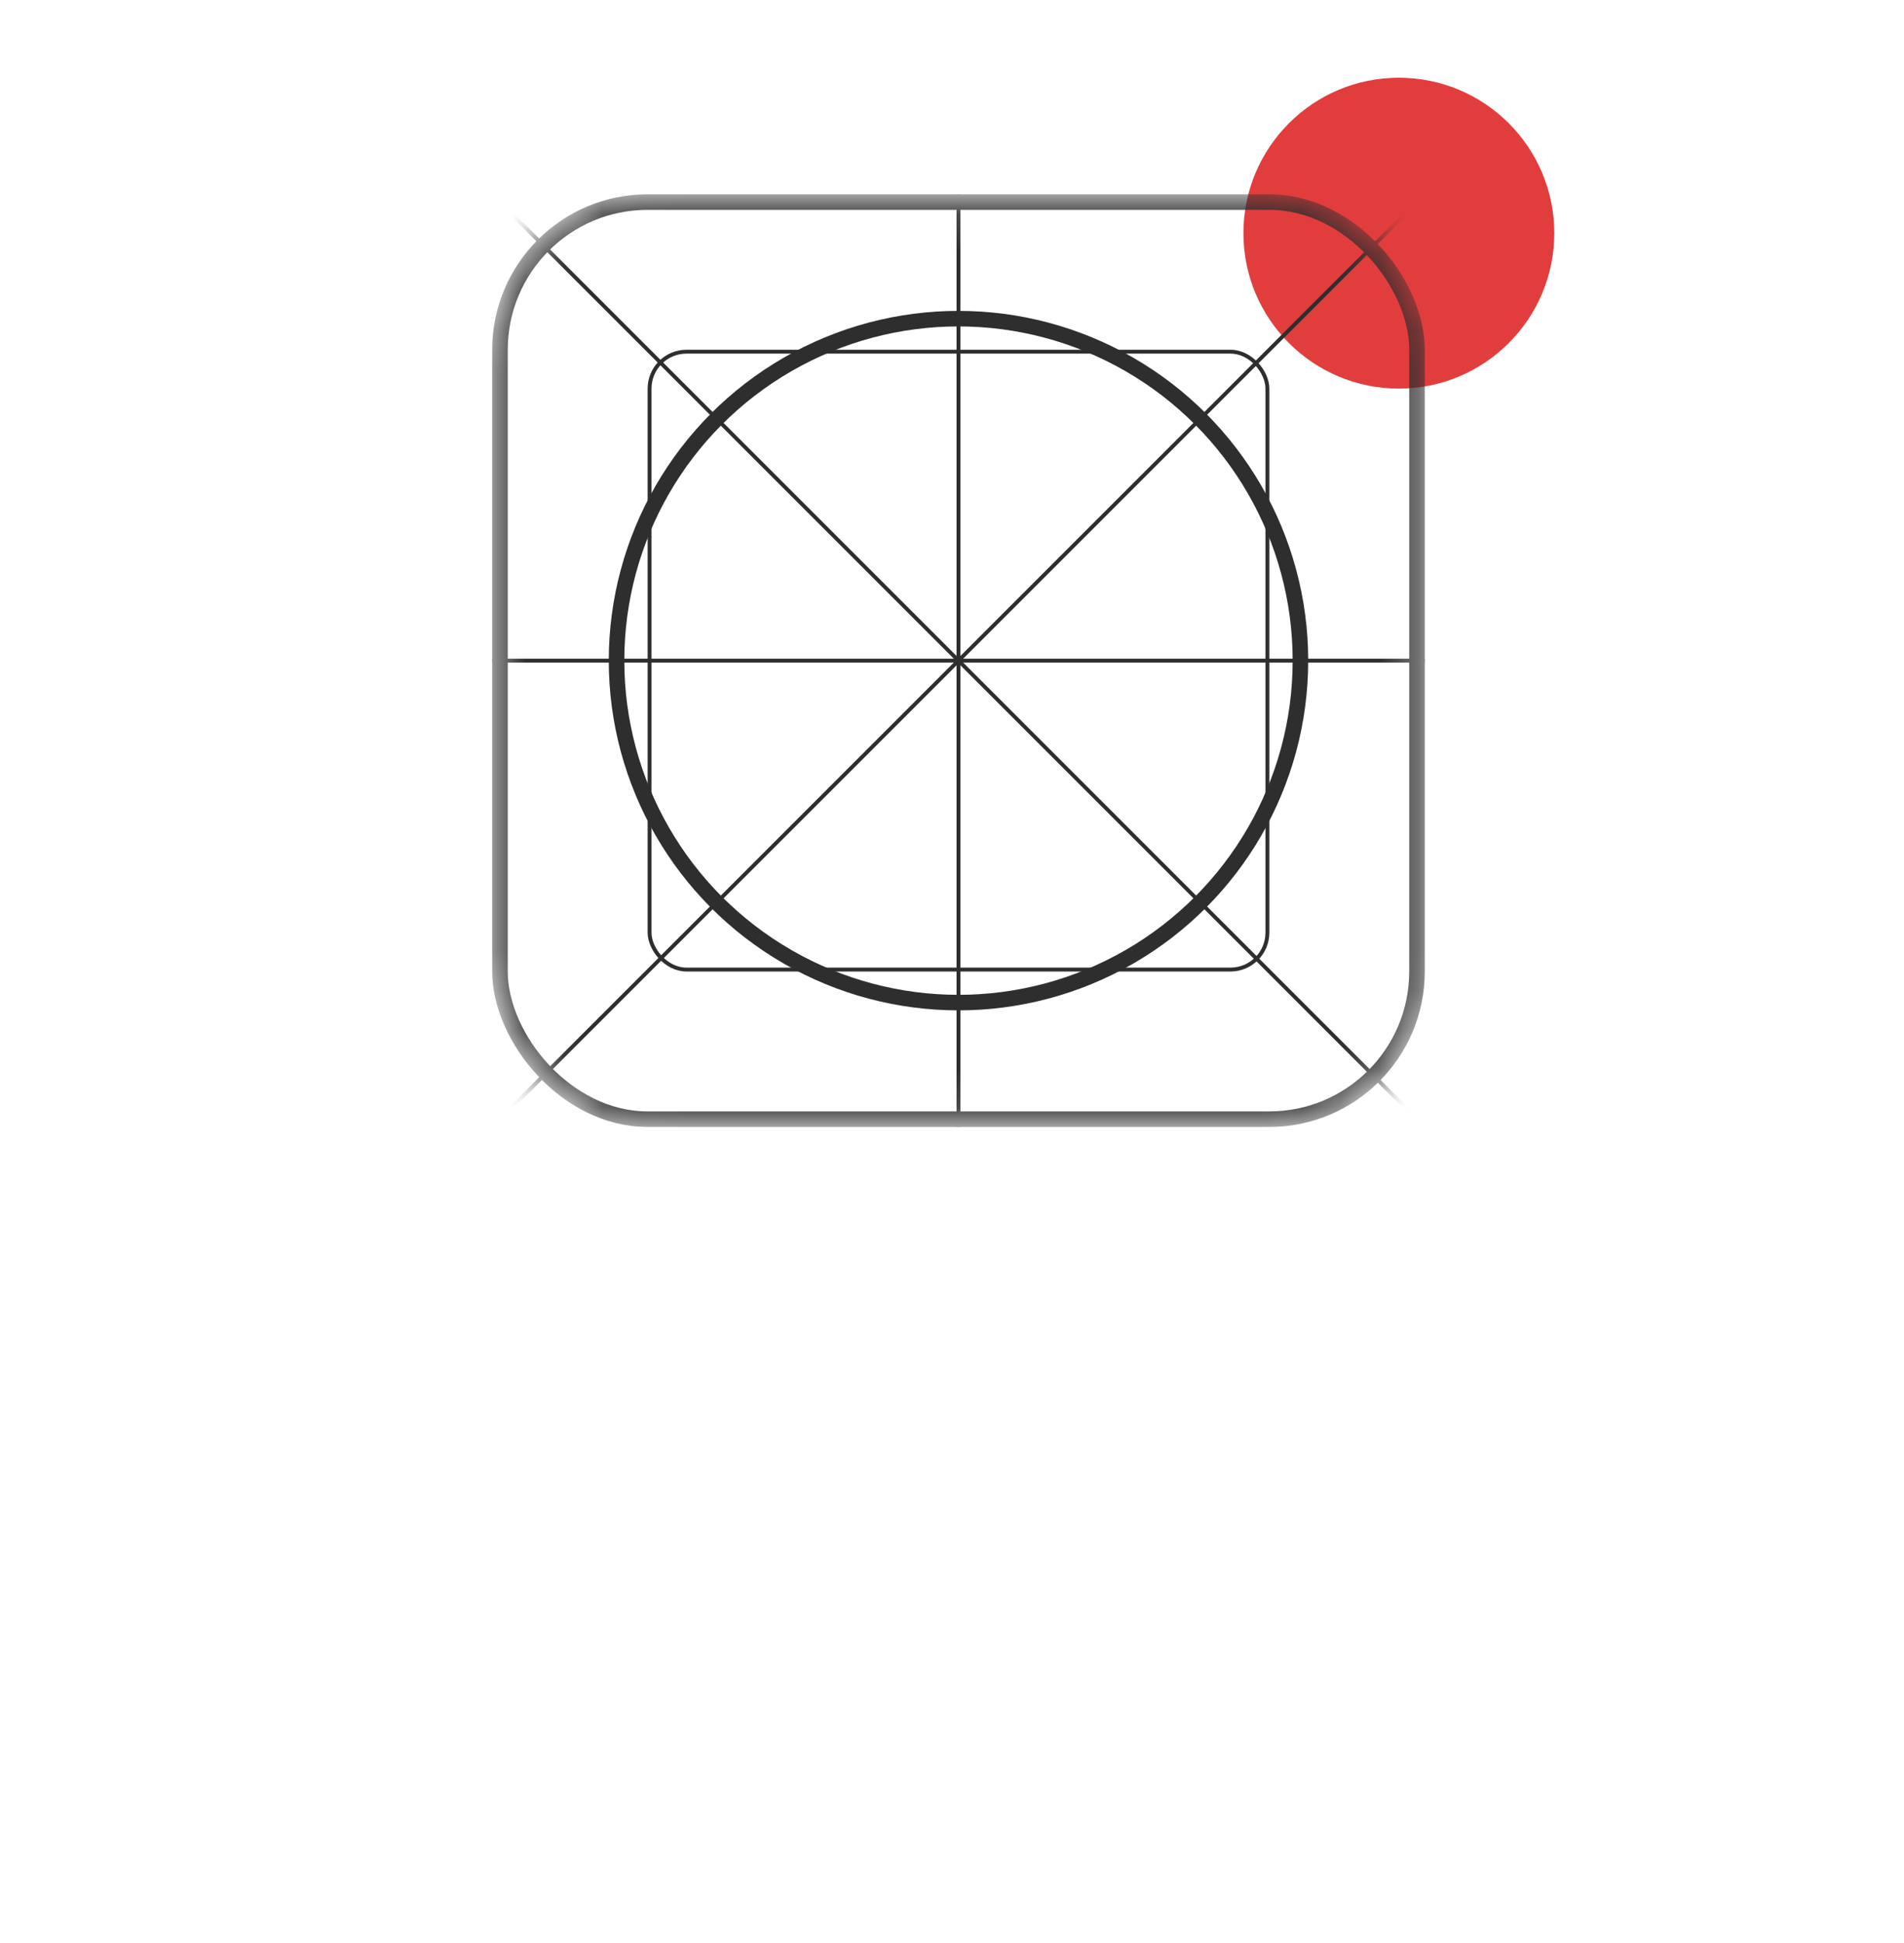 <svg width="49" height="50" viewBox="0 0 49 50" fill="none" xmlns="http://www.w3.org/2000/svg">
<circle cx="36" cy="6" r="4" fill="#E23D3D"/>
<mask id="mask0_10222_14382" style="mask-type:luminance" maskUnits="userSpaceOnUse" x="12" y="5" width="25" height="24">
<rect x="12.867" y="5.2" width="23.6" height="23.6" rx="3.8" fill="white" stroke="white" stroke-width="0.4"/>
</mask>
<g mask="url(#mask0_10222_14382)">
<rect x="12.867" y="5.2" width="23.6" height="23.6" rx="3.8" stroke="#2E2E2E" stroke-width="0.4"/>
<rect x="16.717" y="9.05" width="15.9" height="15.9" rx="0.95" stroke="#2E2E2E" stroke-width="0.1"/>
<path d="M12.667 17H36.667" stroke="#2E2E2E" stroke-width="0.1"/>
<path d="M24.667 5V29" stroke="#2E2E2E" stroke-width="0.1"/>
<path d="M12.667 5L36.667 29" stroke="#2E2E2E" stroke-width="0.1"/>
<path d="M36.667 5L12.667 29" stroke="#2E2E2E" stroke-width="0.1"/>
<circle cx="24.667" cy="17" r="8.8" stroke="#2E2E2E" stroke-width="0.4"/>
</g>
</svg>
